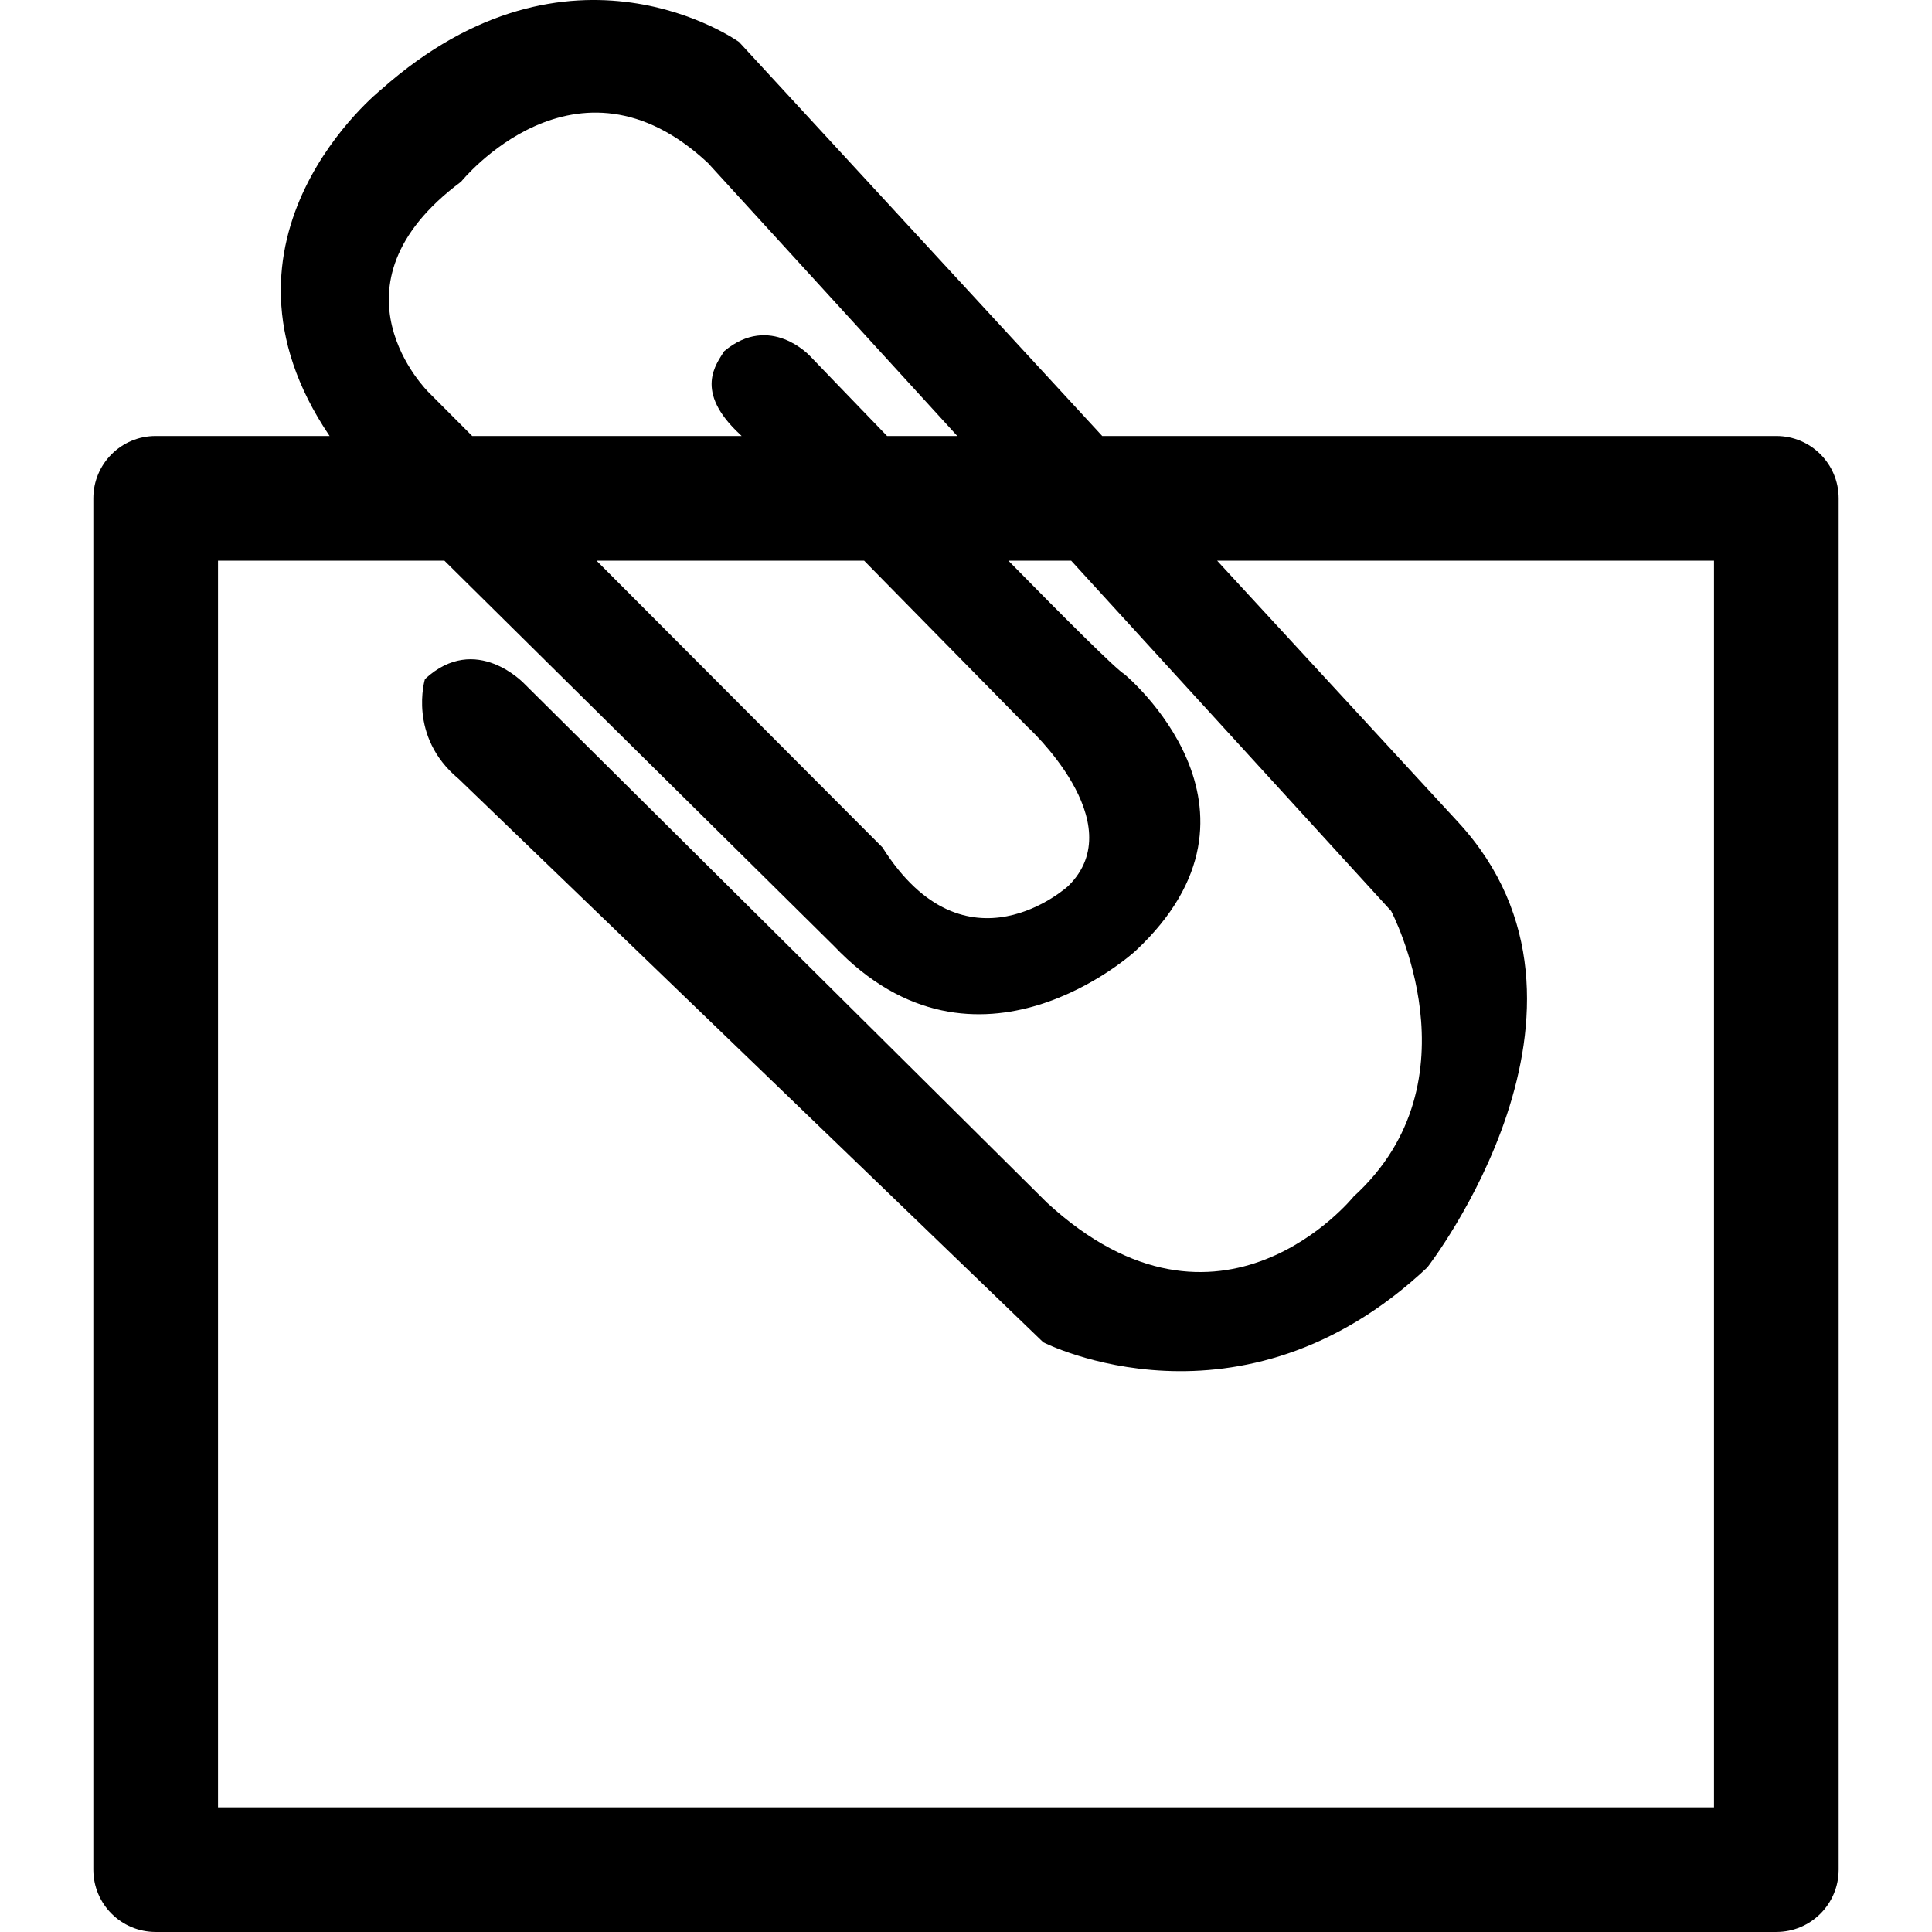 <?xml version="1.0" encoding="utf-8"?>
<!-- Generator: Adobe Illustrator 19.1.0, SVG Export Plug-In . SVG Version: 6.00 Build 0)  -->
<svg version="1.1" xmlns="http://www.w3.org/2000/svg" xmlns:xlink="http://www.w3.org/1999/xlink" x="0px" y="0px"
	 viewBox="0 0 100 100" enable-background="new 0 0 100 100" xml:space="preserve">
<g id="gear">
</g>
<g id="info">
</g>
<g id="fan">
</g>
<g id="mail-close1">
</g>
<g id="mail-close2">
</g>
<g id="mail-open">
</g>
<g id="campaign">
</g>
<g id="page">
</g>
<g id="preview">
</g>
<g id="conversion">
</g>
<g id="home">
</g>
<g id="instantwin">
</g>
<g id="button">
</g>
<g id="image">
</g>
<g id="text">
</g>
<g id="enquete">
</g>
<g id="write">
</g>
<g id="design">
</g>
<g id="branch-parallel">
</g>
<g id="branch-serial">
</g>
<g id="fangate">
</g>
<g id="youtube">
</g>
<g id="coupon">
</g>
<g id="radio">
</g>
<g id="logout">
</g>
<g id="check1">
</g>
<g id="check2">
</g>
<g id="download">
</g>
<g id="plus">
</g>
<g id="add">
</g>
<g id="attract">
</g>
<g id="communication">
</g>
<g id="share">
</g>
<g id="arrow-right">
</g>
<g id="arrow-left-single">
</g>
<g id="arrow-bottom">
</g>
<g id="arrow-top">
</g>
<g id="follow-twitter">
</g>
<g id="hashtag">
</g>
<g id="dashboard">
</g>
<g id="favo">
</g>
<g id="retweet">
</g>
<g id="reply">
</g>
<g id="arrow-follow">
</g>
<g id="caution">
</g>
<g id="minus">
</g>
<g id="delete">
</g>
<g id="edit">
</g>
<g id="fixed">
</g>
<g id="arrow-right-double">
</g>
<g id="arrow-left-double">
</g>
<g id="sort">
</g>
<g id="newwindow">
</g>
<g id="resize">
</g>
<g id="follow-facebook">
</g>
<g id="mail-option">
</g>
<g id="clock">
</g>
<g id="redirect">
</g>
<g id="deadline">
</g>
<g id="gift">
</g>
<g id="open">
</g>
<g id="key">
</g>
<g id="archive-in">
</g>
<g id="archive-out">
</g>
<g id="attention_1_">
</g>
<g id="menu">
</g>
<g id="copy">
	<path fill-rule="evenodd" clip-rule="evenodd" d="M91.943,22.567H57.051L38.256,2.176c0,0-8.711-6.259-18.519,2.452
		c0,0-9.637,7.656-2.677,17.939H8.057c-1.783,0-3.226,1.443-3.226,3.226v70.98c0,1.783,1.443,3.226,3.226,3.226h83.886
		c1.783,0,3.226-1.443,3.226-3.226v-70.98C95.169,24.01,93.726,22.567,91.943,22.567z M22.189,20.309c0,0-5.614-5.485,1.678-10.905
		c0,0,5.937-7.356,12.776-0.968L49.55,22.567h-3.636c-2.289-2.368-3.979-4.13-3.979-4.13s-2.065-2.258-4.452-0.258
		c-0.387,0.645-1.613,2.065,0.839,4.323l0.063,0.065H24.441L22.189,20.309z M44.726,29.02l8.435,8.582c0,0,5.485,4.969,2.129,8.26
		c0,0-5.291,4.84-9.615-2L30.876,29.02H44.726z M88.716,93.547H11.284V29.02h11.718L43.16,48.959
		c7.421,7.808,15.616,0.258,15.616,0.258c7.872-7.356-0.581-14.325-0.581-14.325c-0.405-0.228-3.001-2.816-6.002-5.872h3.25
		l16.561,18.132c0,0,4.646,8.776-1.936,14.777c0,0-6.904,8.582-15.874,0.323L27.157,35.408c0,0-2.517-2.71-5.162-0.258
		c0,0-0.903,2.968,1.742,5.162l30.263,29.166c0,0,10.195,5.227,19.874-3.872c0,0,10.453-13.422,1.613-23.036L62.998,29.02h25.718
		V93.547z"/>
</g>
<g id="images">
</g>
<g id="レイヤー_70">
</g>
<g id="tweet">
</g>
<g id="follow-youtube">
</g>
<g id="re-enquete">
</g>
<g id="title">
</g>
<g id="photo">
</g>
</svg>
